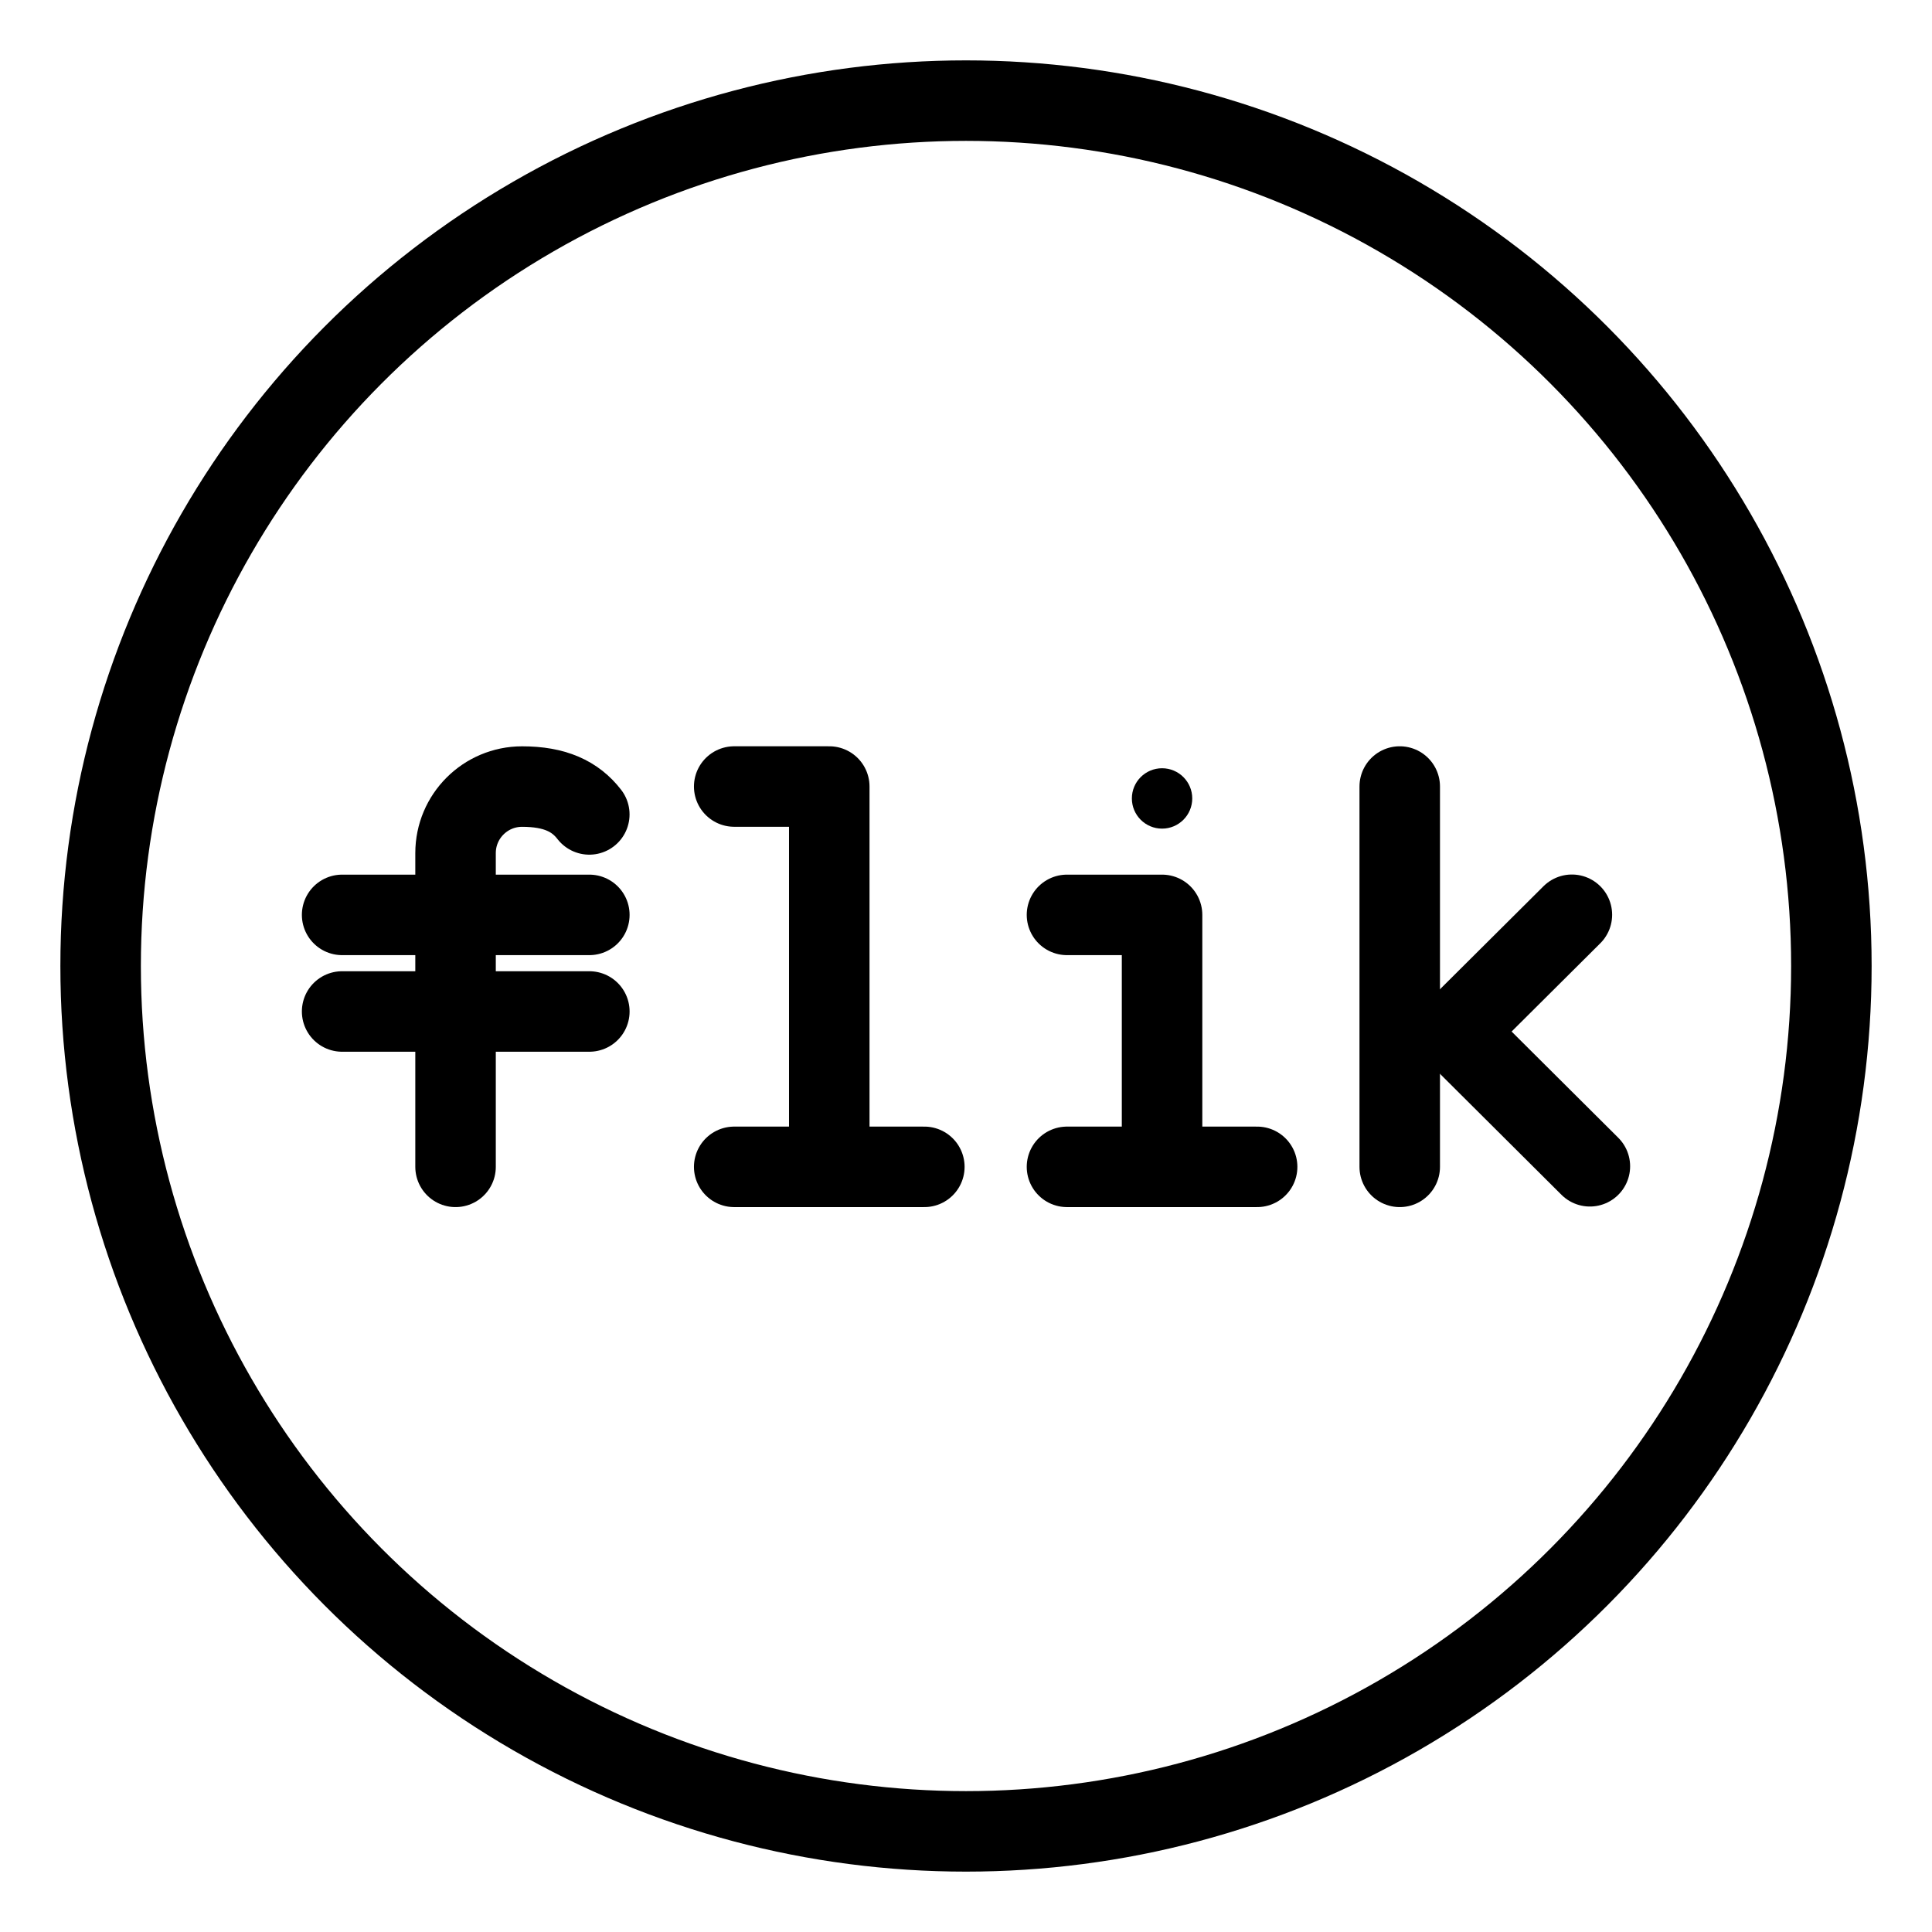 <?xml version="1.0" encoding="UTF-8"?><svg id="a" xmlns="http://www.w3.org/2000/svg" viewBox="0 0 48 48"><defs><style>.b{stroke-width:2px;fill:#000;}.c{stroke-width:2px;fill:none;stroke:#000;stroke-linecap:round;stroke-linejoin:round;}</style></defs><circle class="c" cx="24" cy="24" r="21.5"/><g><g><line class="c" x1="34.776" y1="19.541" x2="34.776" y2="28.99"/><polyline class="c" points="39.5 28.976 36.138 25.628 39.053 22.727"/></g><g><path class="c" d="m11.318,28.99v-7.795c0-.913.74-1.653,1.653-1.653h0c.814,0,1.322.241,1.67.692"/><line class="c" x1="8.5" y1="22.73" x2="14.642" y2="22.73"/><line class="c" x1="8.5" y1="25.13" x2="14.642" y2="25.13"/></g><g><circle class="b" cx="28.871" cy="19.837" r=".75"/><polyline class="c" points="26.509 22.73 28.871 22.73 28.871 28.99"/><line class="c" x1="31.233" y1="28.99" x2="26.509" y2="28.99"/></g><line class="c" x1="22.965" y1="28.99" x2="18.241" y2="28.99"/><polyline class="c" points="20.603 28.99 20.603 19.541 18.241 19.541"/></g></svg>